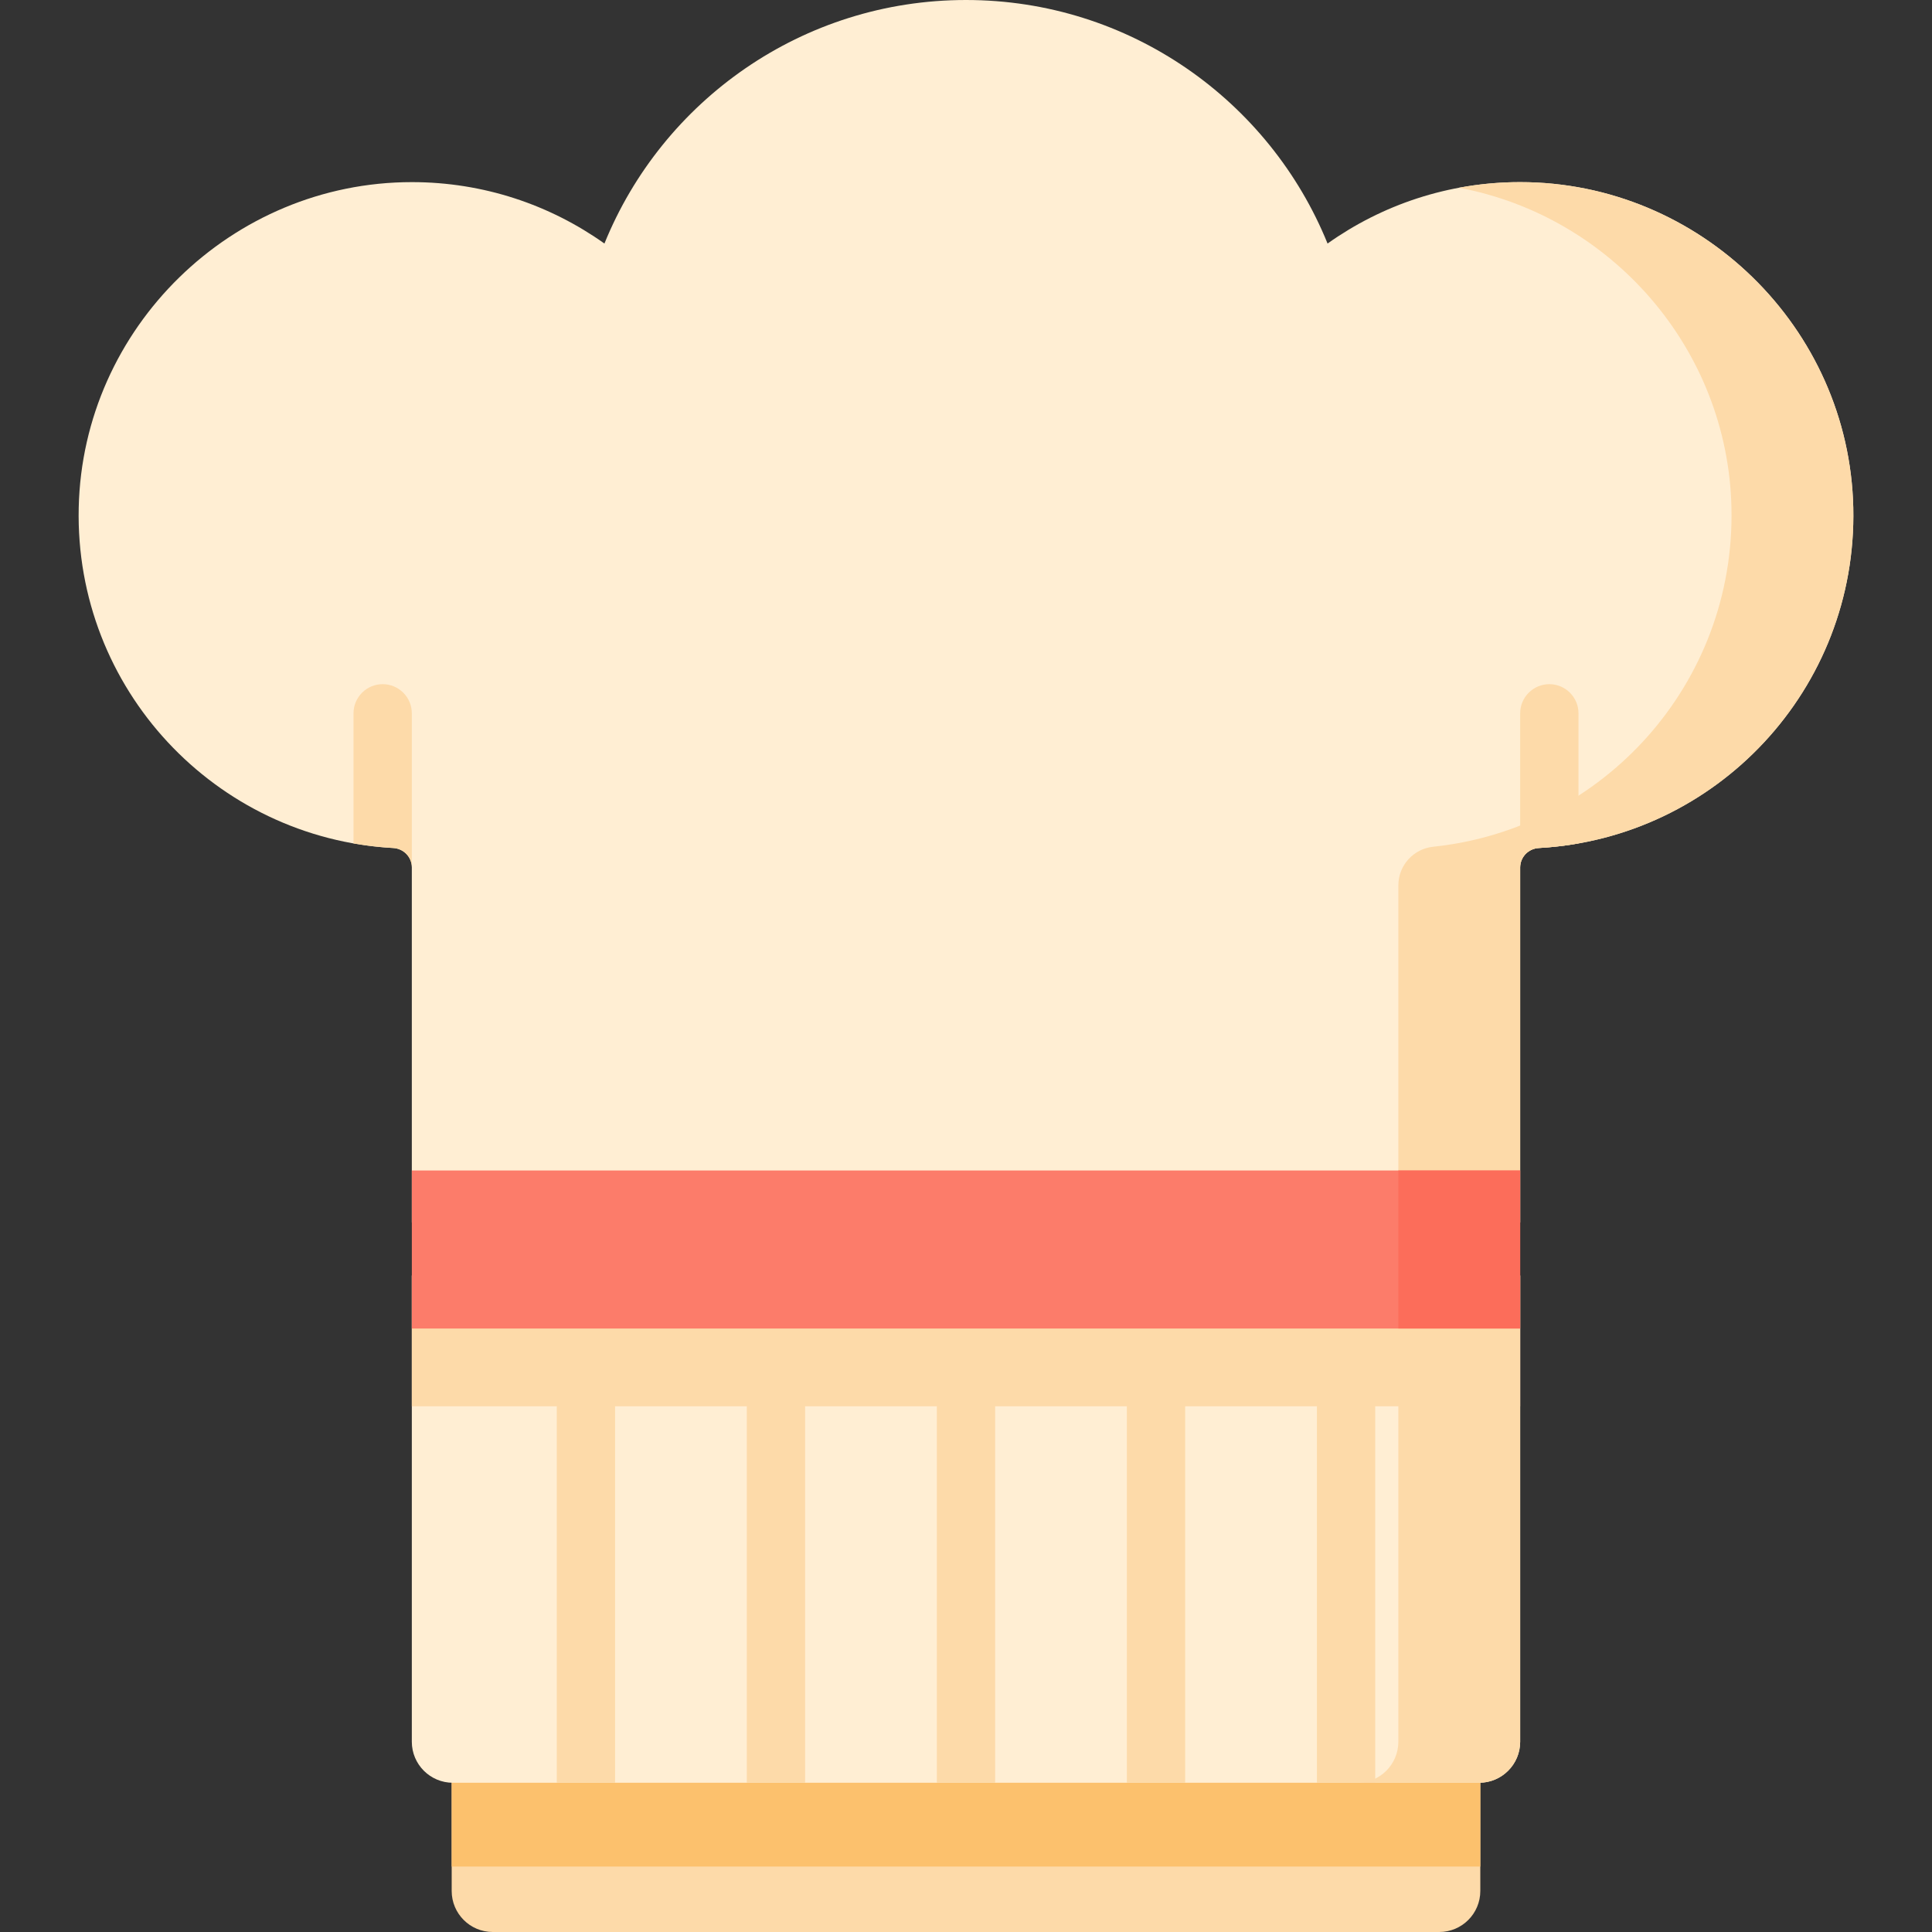 <svg id="Capa_1" enable-background="new 0 0 512 512" height="512" viewBox="0 0 512 512" width="512" xmlns="http://www.w3.org/2000/svg"><rect x="0" y="0" width="512" height="512" fill="#333333" stroke="none"/><g><g><g><g><path d="m381.419 512h-250.84c-6.008 0-10.879-4.871-10.879-10.879v-37.722h272.598v37.722c0 6.008-4.871 10.879-10.879 10.879z" fill="#fddaa9"/><path d="m119.7 463.399h272.598v31.26h-272.598z" fill="#fcc16d"/></g><path d="m109.137 338.013h293.725v123.56c0 6.006-4.873 10.879-10.879 10.879h-271.967c-6.006 0-10.879-4.873-10.879-10.879z" fill="#ffeed3"/><path d="m491.139 134.521c1.082 48.048-36.201 87.617-83.352 90.213-2.751.155-4.924 2.38-4.924 5.141v94.076h-293.726v-94.076c0-2.761-2.174-4.986-4.924-5.141-47.151-2.596-84.434-42.165-83.352-90.213 1.082-47.697 40.579-86.257 88.286-86.257 19.027 0 36.623 6.037 51.035 16.277 15.351-37.849 52.468-64.541 95.818-64.541s80.467 26.692 95.817 64.541c14.412-10.24 32.008-16.277 51.025-16.277 47.708 0 87.215 38.56 88.297 86.257z" fill="#ffeed3"/><g fill="#fddaa9"><path d="m109.137 338.013h293.725v34.666h-293.725z"/><path d="m370.577 338.013h32.286v123.56c0 6.006-4.873 10.879-10.879 10.879h-32.286c6.016 0 10.879-4.873 10.879-10.879z"/><path d="m491.139 134.521c1.082 48.048-36.201 87.617-83.352 90.213-2.751.155-4.924 2.38-4.924 5.141v94.076h-32.286v-89.327c0-5.275 3.997-9.684 9.251-10.23 45.081-4.698 80.086-43.309 79.025-89.873-.948-42.217-31.997-77.264-72.205-84.763 5.254-.979 10.673-1.494 16.205-1.494 47.697 0 87.204 38.56 88.286 86.257z"/></g></g><g><g><path d="m163.006 352.075v120.377h-15.453v-120.377c0-4.265 3.462-7.726 7.726-7.726 4.265-.001 7.727 3.461 7.727 7.726z" fill="#fddaa9"/></g><g><path d="m213.361 352.075v120.377h-15.453v-120.377c0-4.265 3.461-7.726 7.726-7.726 4.276-.001 7.727 3.461 7.727 7.726z" fill="#fddaa9"/></g><g><path d="m263.726 352.075v120.377h-15.453v-120.377c0-4.265 3.461-7.726 7.726-7.726 4.266-.001 7.727 3.461 7.727 7.726z" fill="#fddaa9"/></g><g><path d="m314.081 352.075v120.377h-15.453v-120.377c0-4.265 3.462-7.726 7.726-7.726 4.277-.001 7.727 3.461 7.727 7.726z" fill="#fddaa9"/></g><g><path d="m364.447 352.075v120.377h-15.453v-120.377c0-4.265 3.461-7.726 7.726-7.726 4.266-.001 7.727 3.461 7.727 7.726z" fill="#fddaa9"/></g></g><path d="m109.14 310.192h293.718v41.882h-293.718z" fill="#fc7c6a"/><path d="m370.576 310.188h32.286v41.887h-32.286z" fill="#fc6d5a"/></g><g><path d="m109.137 189.038v40.836c0-2.761-2.174-4.986-4.924-5.141-3.575-.196-7.088-.608-10.528-1.216v-34.48c0-4.265 3.462-7.726 7.726-7.726 4.265.001 7.726 3.462 7.726 7.727z" fill="#fddaa9"/></g><g><path d="m418.315 189.038v34.48c-3.441.608-6.954 1.02-10.528 1.216-2.751.155-4.924 2.38-4.924 5.141v-40.836c0-4.265 3.461-7.726 7.726-7.726 4.265-.001 7.726 3.46 7.726 7.725z" fill="#fddaa9"/></g></g></svg>